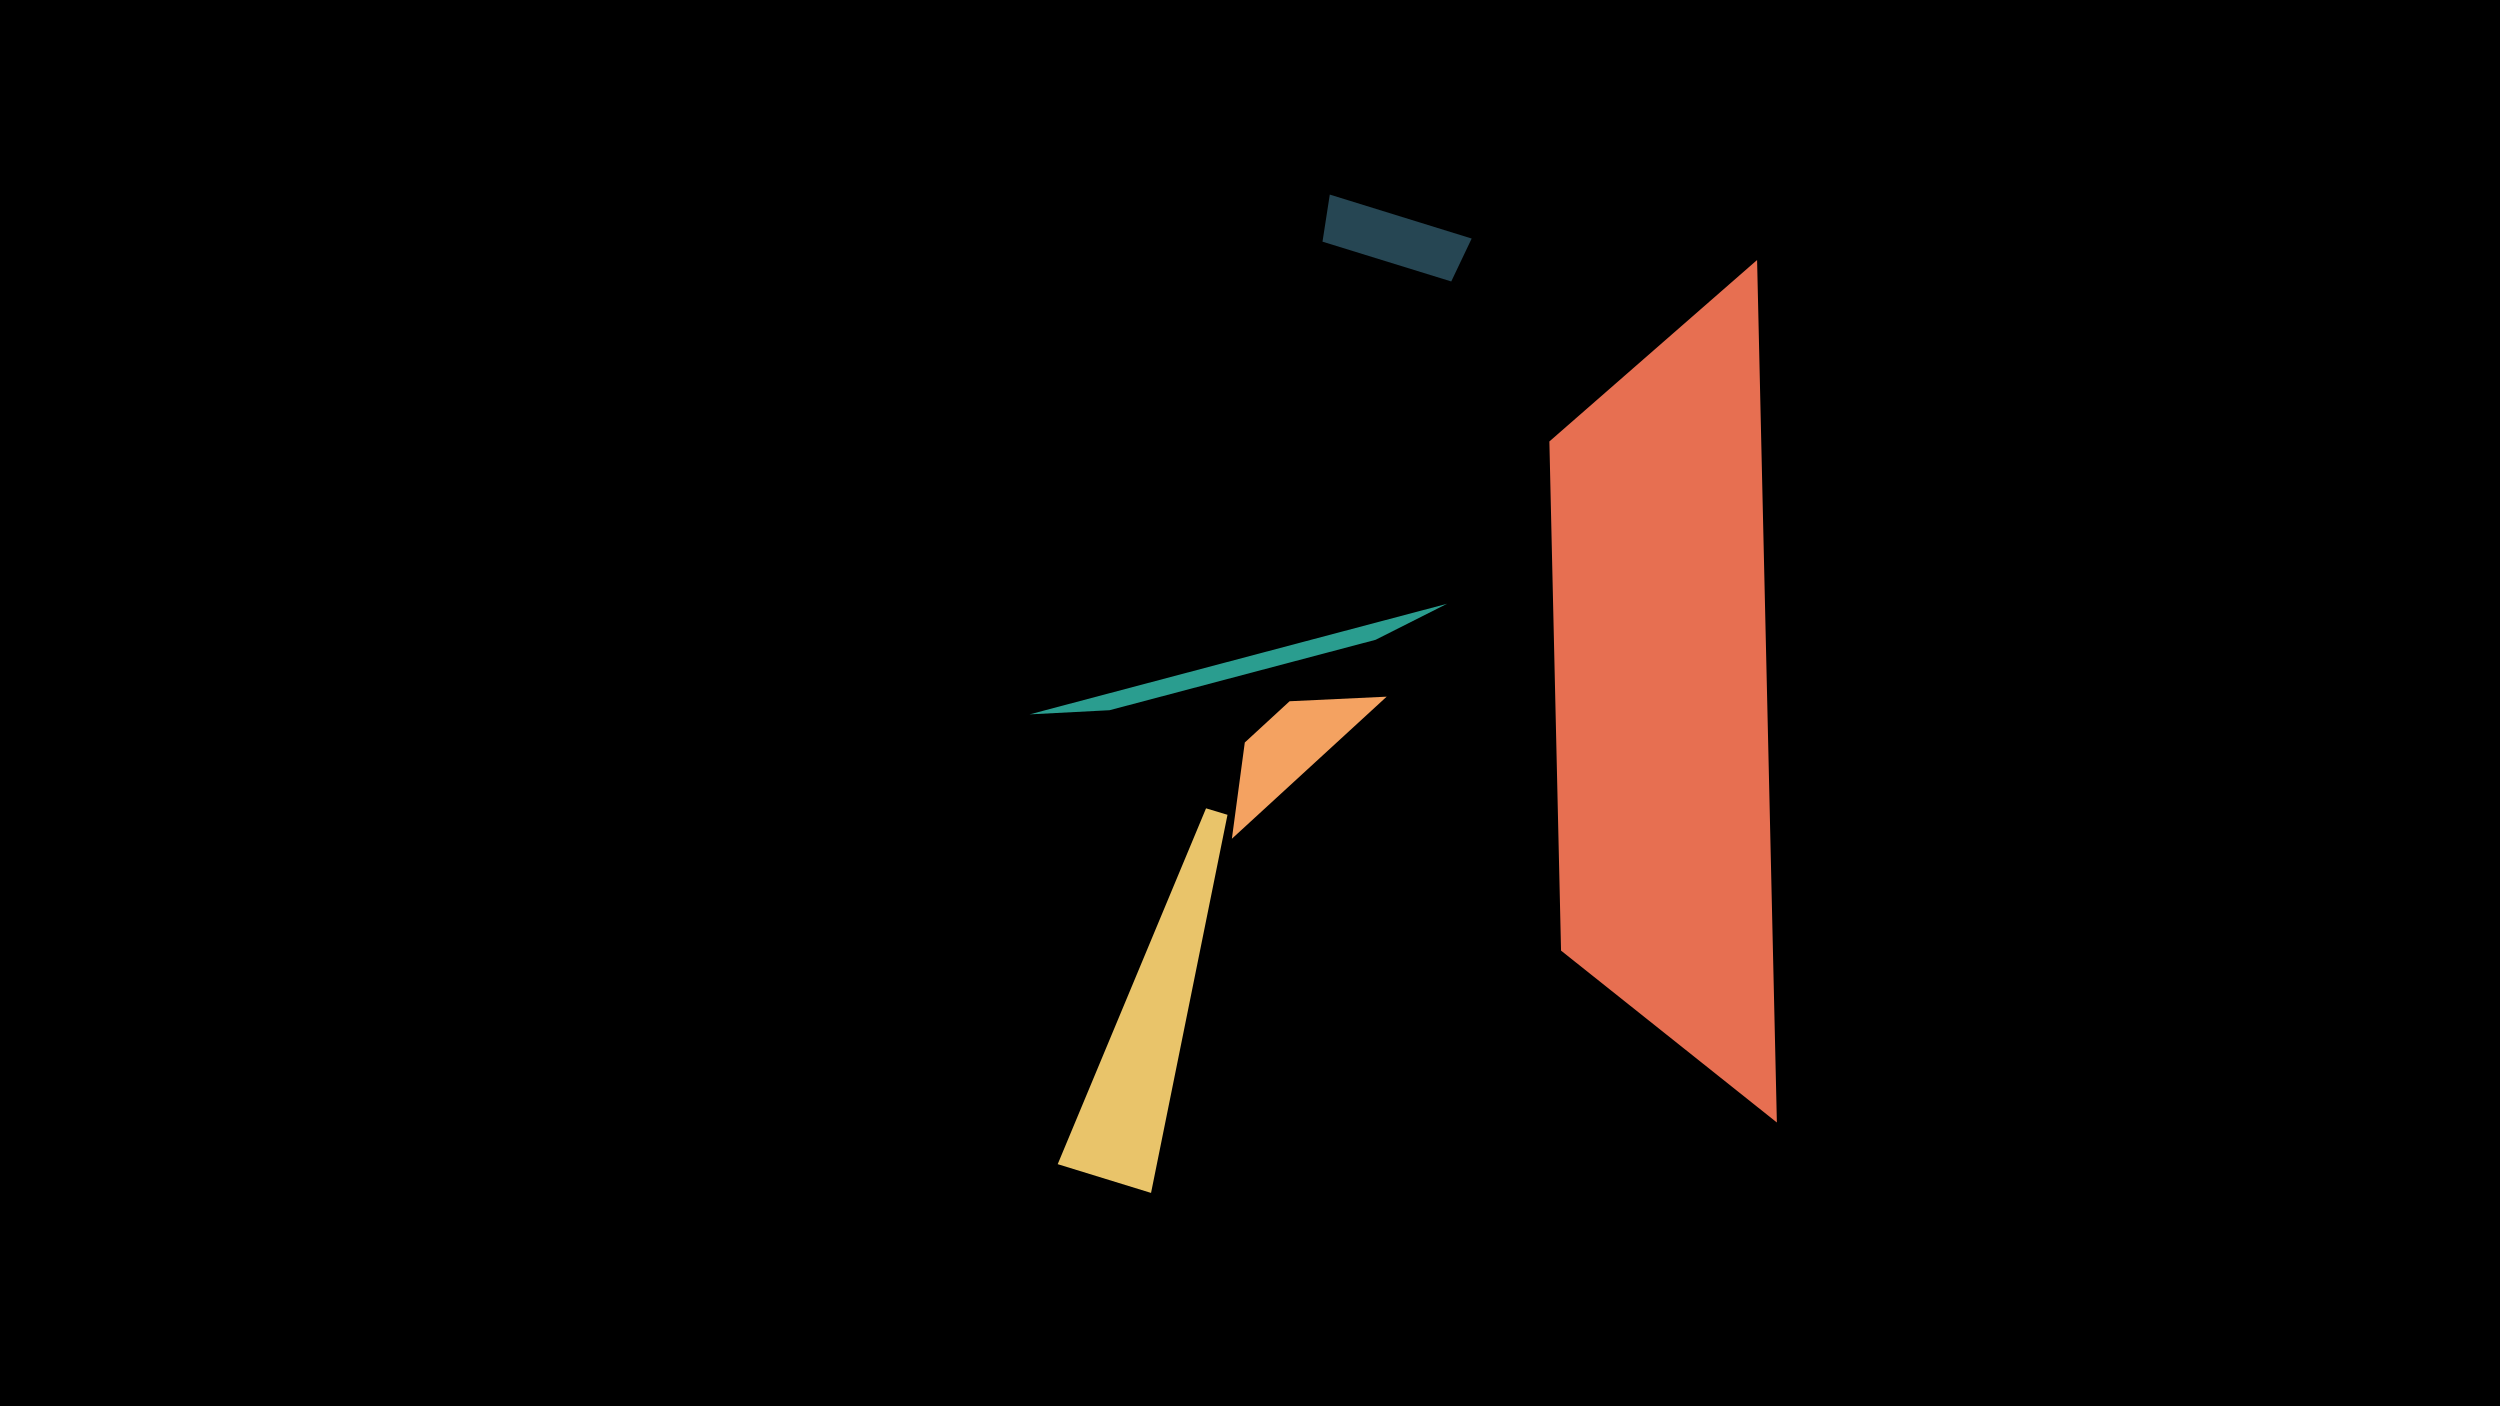 <svg width="1200" height="675" viewBox="-500 -500 1200 675" xmlns="http://www.w3.org/2000/svg"><title>18901</title><path d="M-500-500h1200v675h-1200z" fill="#000"/><path d="M343.4-375.2l9.5 414-103.6-82.5-5.6-244.4z" fill="#e76f51"/><path d="M7.7 58.8l44.8 13.8 36.7-181.5-10.3-3.1z" fill="#e9c46a"/><path d="M206.4-385.5l-68.1-21.1-3.5 22.6 61.8 19.1z" fill="#264653"/><path d="M194.6-210.2l-200.4 53.1 38.4-2 127.7-33.8z" fill="#2a9d8f"/><path d="M91.3-97.4l74.3-68.2-46.6 2.2-21.5 19.8z" fill="#f4a261"/></svg>